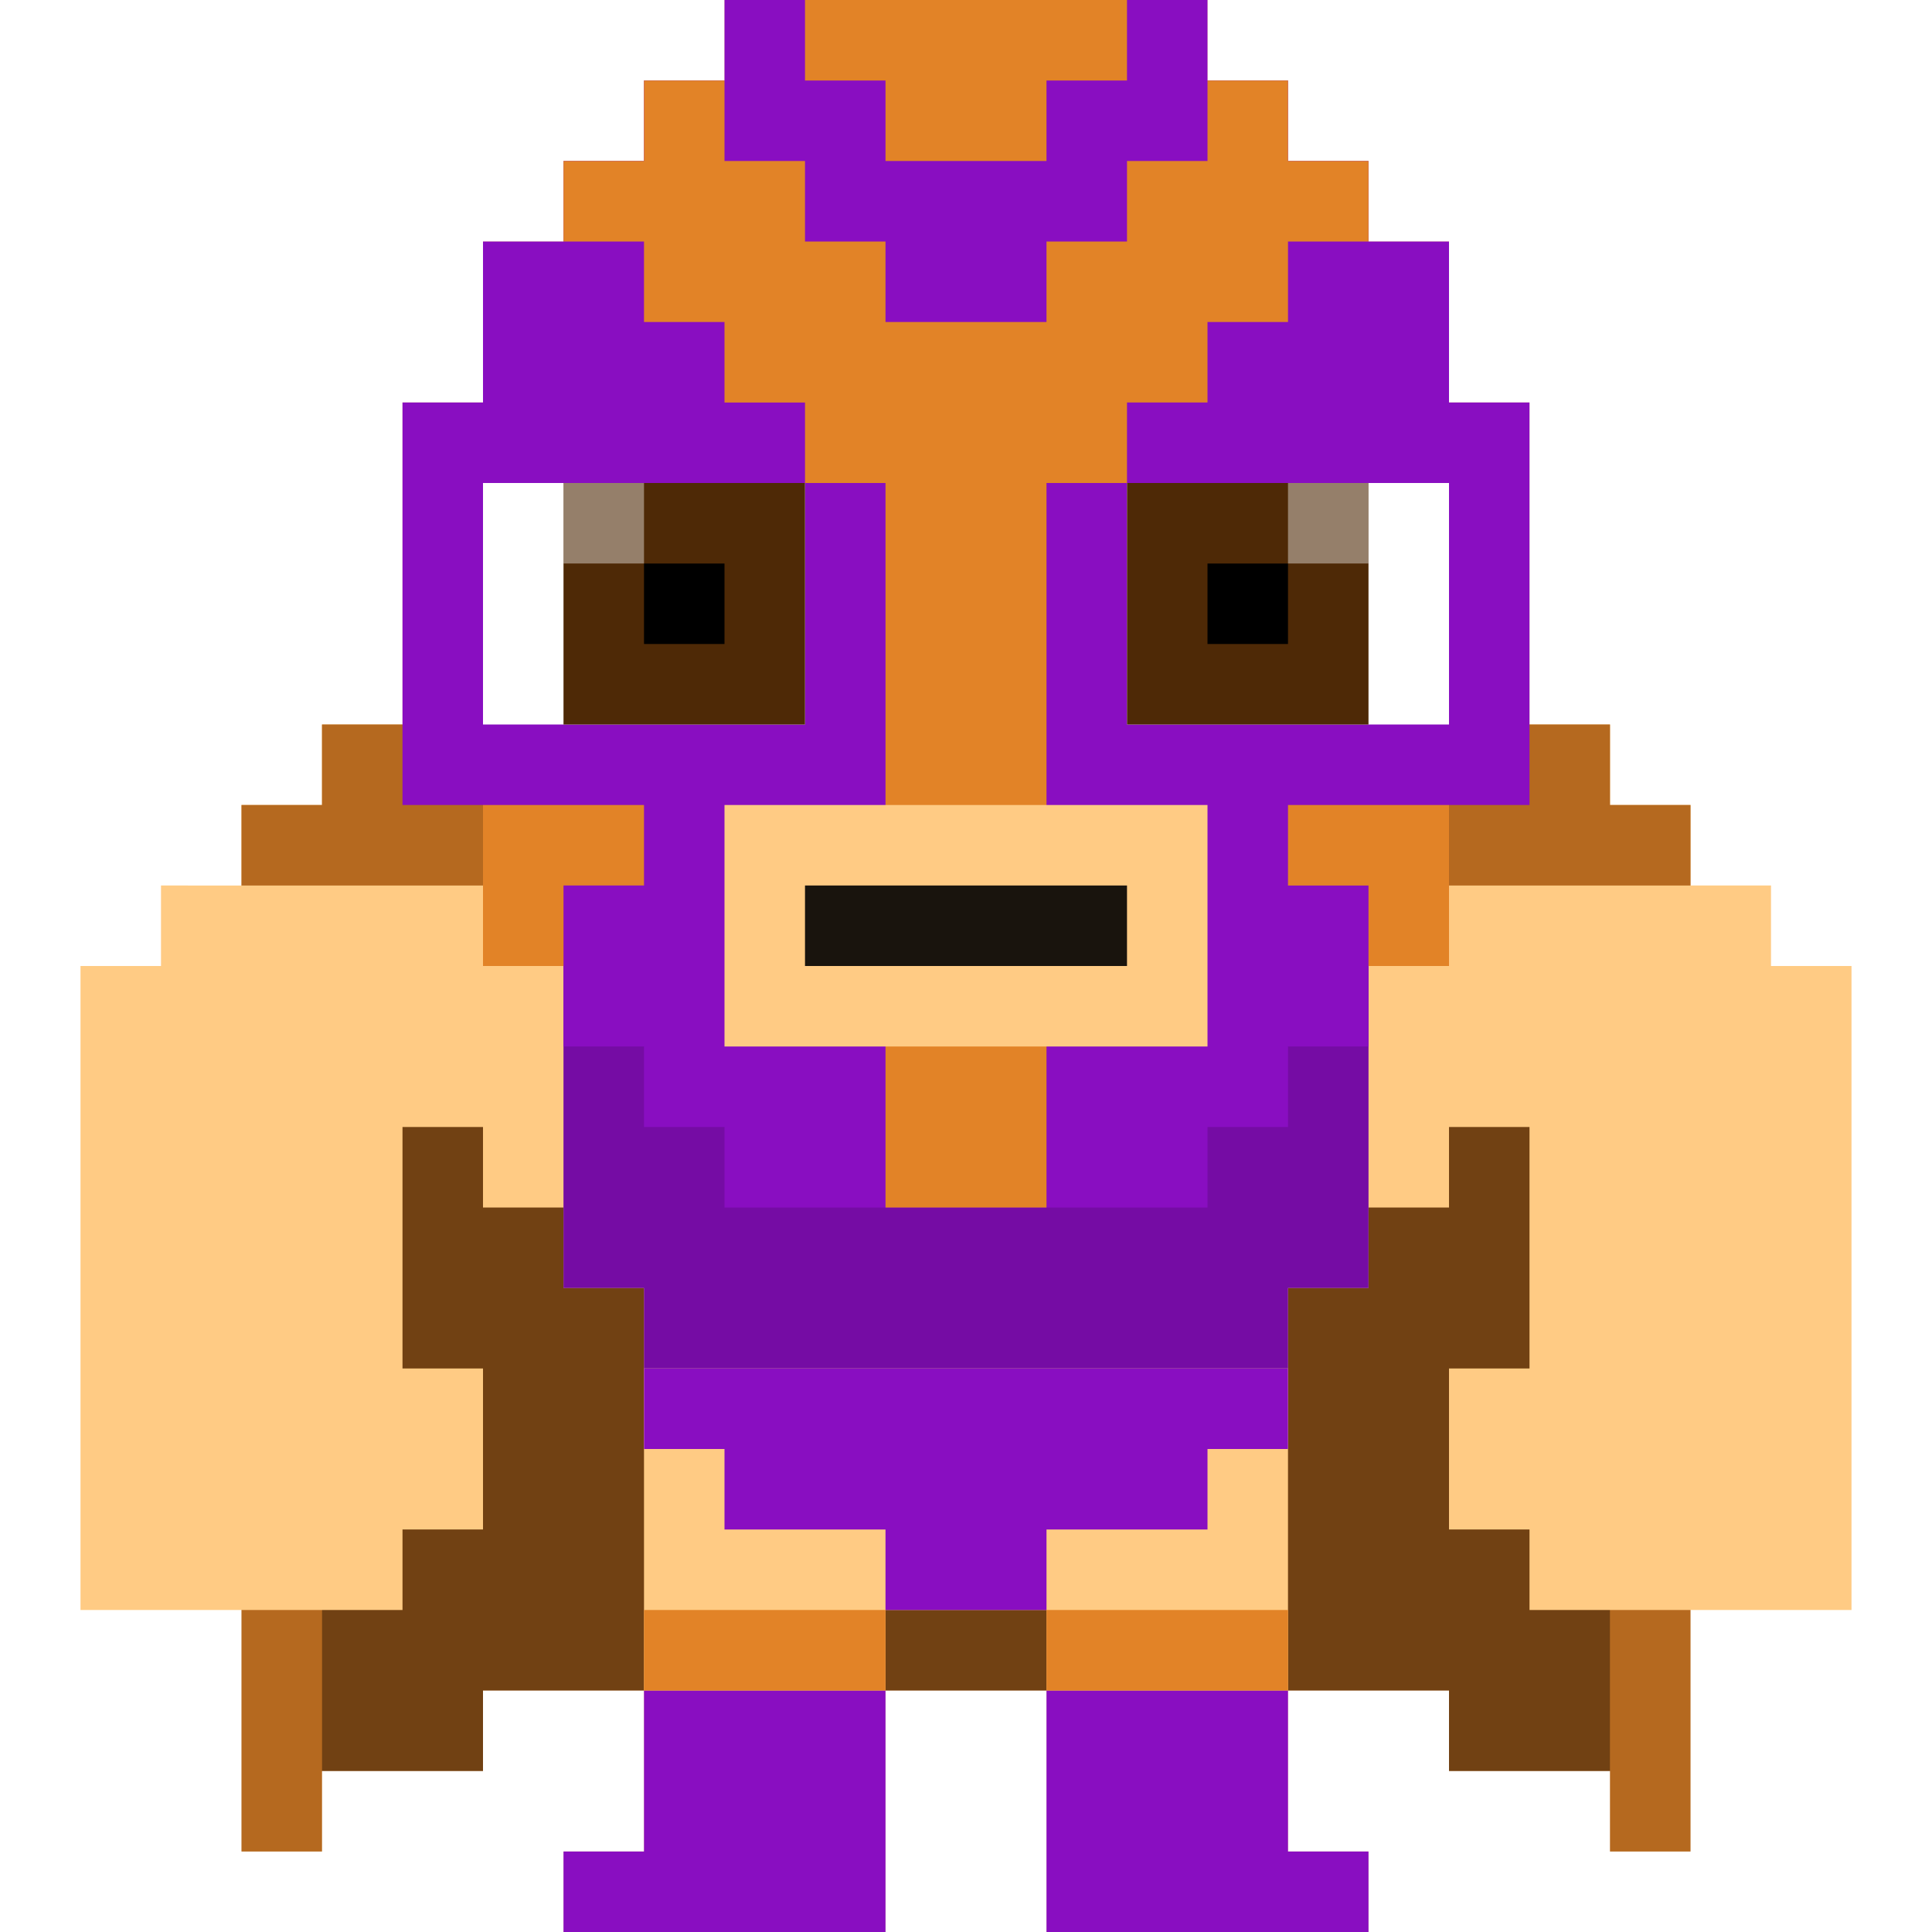 <?xml version="1.0" ?>
<svg xmlns="http://www.w3.org/2000/svg" id="luchador7507" viewBox="0 0 24 24">
	<style>#luchador7507 .lucha-base { fill: #890ec1; } #luchador7507 .lucha-alt { fill: #e28327; } #luchador7507 .lucha-eyes { fill: #4e2906; } #luchador7507 .lucha-skin { fill: #ffcb84; } #luchador7507 .lucha-breathe { animation: 0.5s lucha-breathe infinite alternate ease-in-out; } @keyframes lucha-breathe { from { transform: translateY(0px); } to { transform: translateY(1%); } }</style>
	<g class="lucha-breathe">
		<path class="lucha-alt" d="M20 11H3v12h1v-1h2v-1h12v1h2v1h1V11z"/>
		<g fill="#000">
			<path opacity=".2" d="M20 11v12h1V11zM3 12v11h1V11H3z"/>
			<path opacity=".5" d="M19 11H4v11h2v-1h12v1h2V11z"/>
		</g>
		<path class="lucha-skin" d="M22 12v-1h-1v-1h-1V9h-1V5h-1V3h-1V2h-1V1h-1V0H9v1H8v1H7v1H6v2H5v4H4v1H3v1H2v1H1v8h4v-1h1v-2H5v-3h1v1h1v1h1v2h8v-2h1v-1h1v-1h1v3h-1v2h1v1h4v-8z"/>
		<path class="lucha-base" d="M16 9H7v3h1-1v4h1v1h8v-1h1v-4h-1 1V9z"/>
		<path fill="#000" opacity=".15" d="M16 9H7v7h1v1h8v-1h1V9z"/>
		<path class="lucha-alt" d="M20 10V9h-2v1h-1v1h4v-1zM5 9H4v1H3v1h4v-1H6V9z"/>
		<path fill="#000" opacity=".2" d="M6 9H4v1H3v1h4v-1H6zM20 10V9h-2v1h-1v1h4v-1z"/>
		<path class="lucha-base" d="M18 5V3h-1V2h-1V1h-1V0H9v1H8v1H7v1H6v2H5v5h1v2h1v1h1v1h1v1h6v-1h1v-1h1v-1h1v-2h1V5z"/>
		<g class="lucha-alt">
			<path d="M11 2h2V1h1V0h-4v1h1zM6 10v2h1v-1h1v-1H7zM17 10h-1v1h1v1h1v-2z"/>
			<path d="M16 3h1V2h-1V1h-1v1h-1v1h-1v1h-2V3h-1V2H9V1H8v1H7v1h1v1h1v1h1v1h1v9h2V6h1V5h1V4h1z"/>
		</g>
		<path fill="#FFF" d="M9 6H6v3h4V6zM17 6h-3v3h4V6z"/>
		<path class="lucha-eyes" d="M16 6h-2v3h3V6zM8 6H7v3h3V6H9z"/>
		<path fill="#FFF" d="M7 6h1v1H7zM16 6h1v1h-1z" opacity=".4"/>
		<path fill="#000" d="M15 7h1v1h-1zM8 7h1v1H8z"/>
		<path class="lucha-skin" d="M14 10H9v3h6v-3z"/>
		<path fill="#000" opacity=".9" d="M13 11h-3v1h4v-1z"/>
	</g>
	<path class="lucha-skin" d="M16 23v-6H8v6H7v1h4v-4h2v4h4v-1z"/>
	<path class="lucha-base" d="M15 17H8v1h1v1h2v1h2v-1h2v-1h1v-1z"/>
	<path class="lucha-base" d="M9 21H8v2H7v1h4v-3h-1zM16 23v-2h-3v3h4v-1z"/>
	<path class="lucha-alt" d="M9 20H8v1h3v-1h-1zM15 20h-2v1h3v-1z"/>
</svg>
